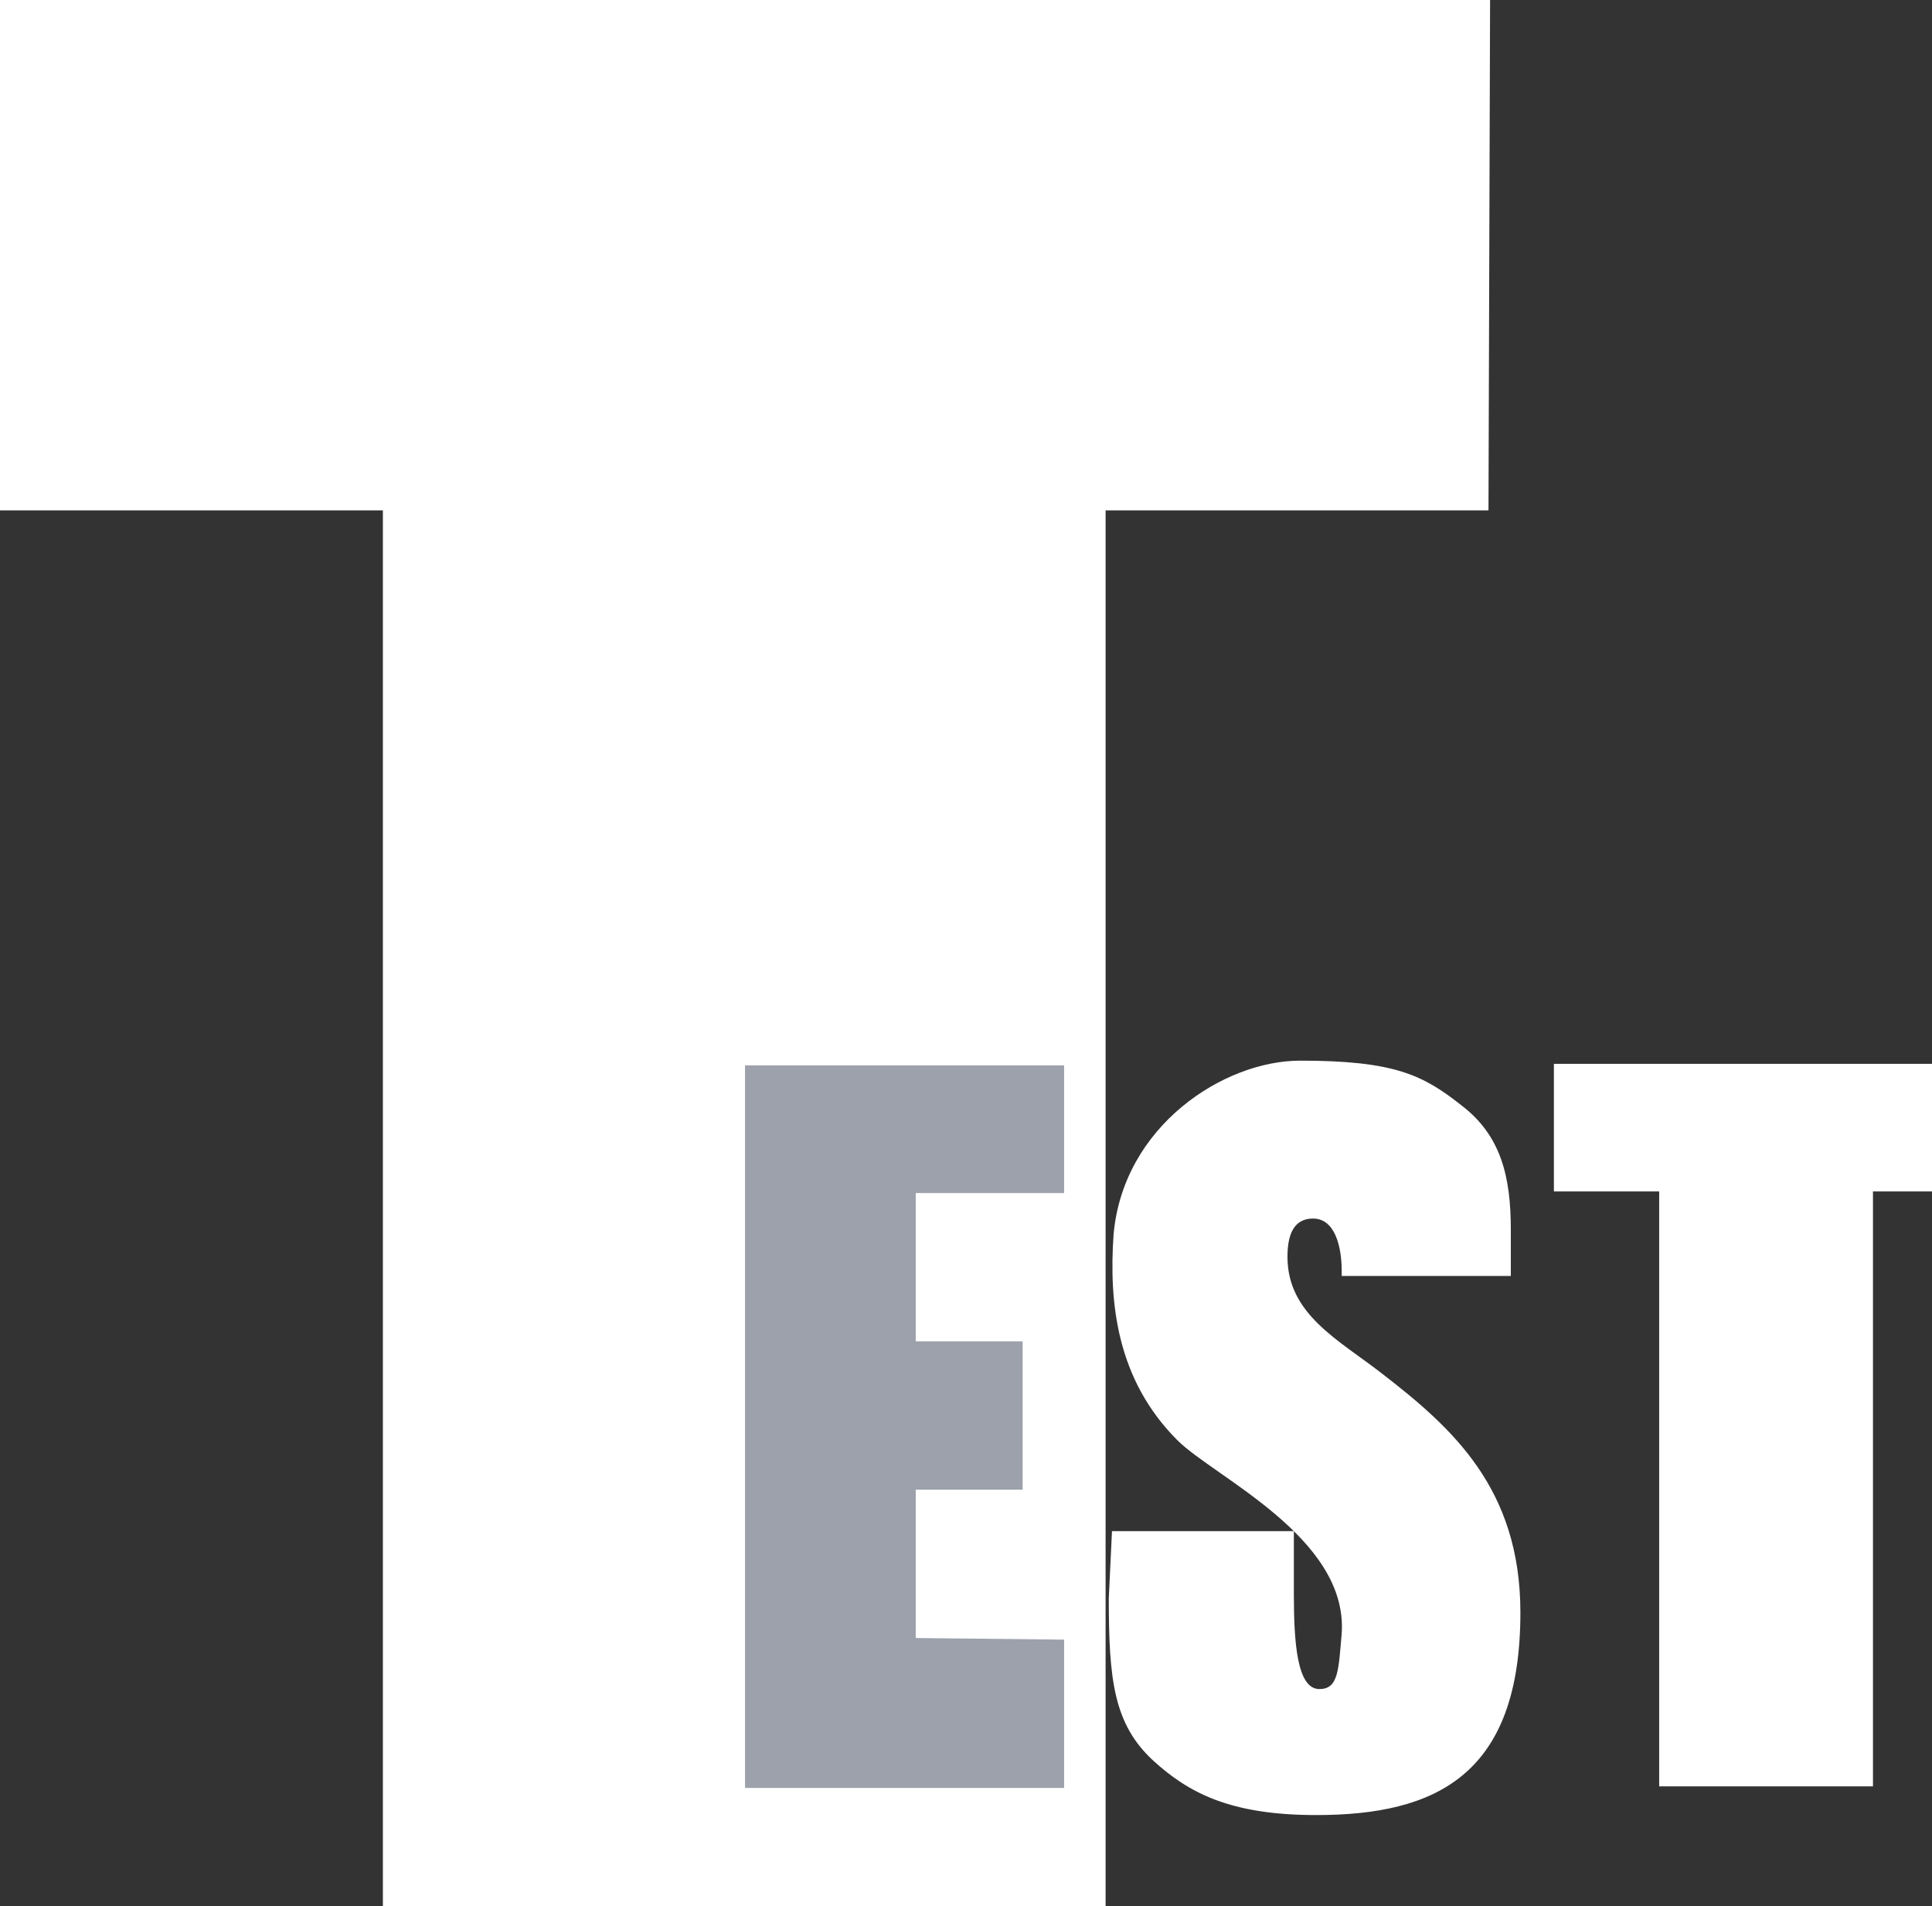 <?xml version="1.0" encoding="utf-8"?>
<!-- Generator: Adobe Illustrator 28.2.0, SVG Export Plug-In . SVG Version: 6.00 Build 0)  -->
<svg version="1.1" id="레이어_1" xmlns="http://www.w3.org/2000/svg" xmlns:xlink="http://www.w3.org/1999/xlink" x="0px"
	 y="0px" viewBox="0 0 121.1 119.5" style="enable-background:new 0 0 121.1 119.5;" xml:space="preserve">
<rect x="0" y="0" width="121.1" height="119.5" fill="#333333" stroke="none"/>
<style type="text/css">
	.st0{fill:#FFFFFF;}
	.st1{fill:#9CA1AB;}
</style>
<polygon class="st0" points="0,32 24,32 24,119.5 69.3,119.5 69.3,32 93.3,32 93.4,0 0,0 "/>
<g>
	<path class="st0" d="M86.6,86.1c-2.7-2.1-5.9-3.7-5.9-7.3c0-1.4,0.4-2.4,1.6-2.4c1.4,0,1.8,1.8,1.8,3.3V80h10.6v-2.9
		c0-3.3-0.6-5.9-3.1-7.8c-2.4-1.9-4.2-2.8-10.1-2.8c-4.8,0-11.1,4.1-11.7,10.9c-0.3,4.3,0.2,9.1,4,12.9c2.3,2.3,10.7,6.1,10.3,12.1
		c-0.2,2.3-0.2,3.5-1.4,3.5c-1.4,0-1.6-2.9-1.6-6V96H69.7l-0.2,4.2c0,5.1,0.3,7.9,2.8,10.2c2.2,2,4.8,3.4,10.2,3.4
		c7.5,0,12.8-2.5,12.8-12.7C95.3,93.3,91,89.5,86.6,86.1z"/>
	<polygon class="st0" points="97.4,66.7 97.4,74.7 104,74.7 104,112 117.4,112 117.4,74.7 121.1,74.7 121.1,66.7 	"/>
</g>
<path class="st1" d="M57.4,102.7v-9.3h6.7v-9.3h-6.7v-9.3h9.3v-8h-20v45.3h20v-9.3"/>
</svg>
